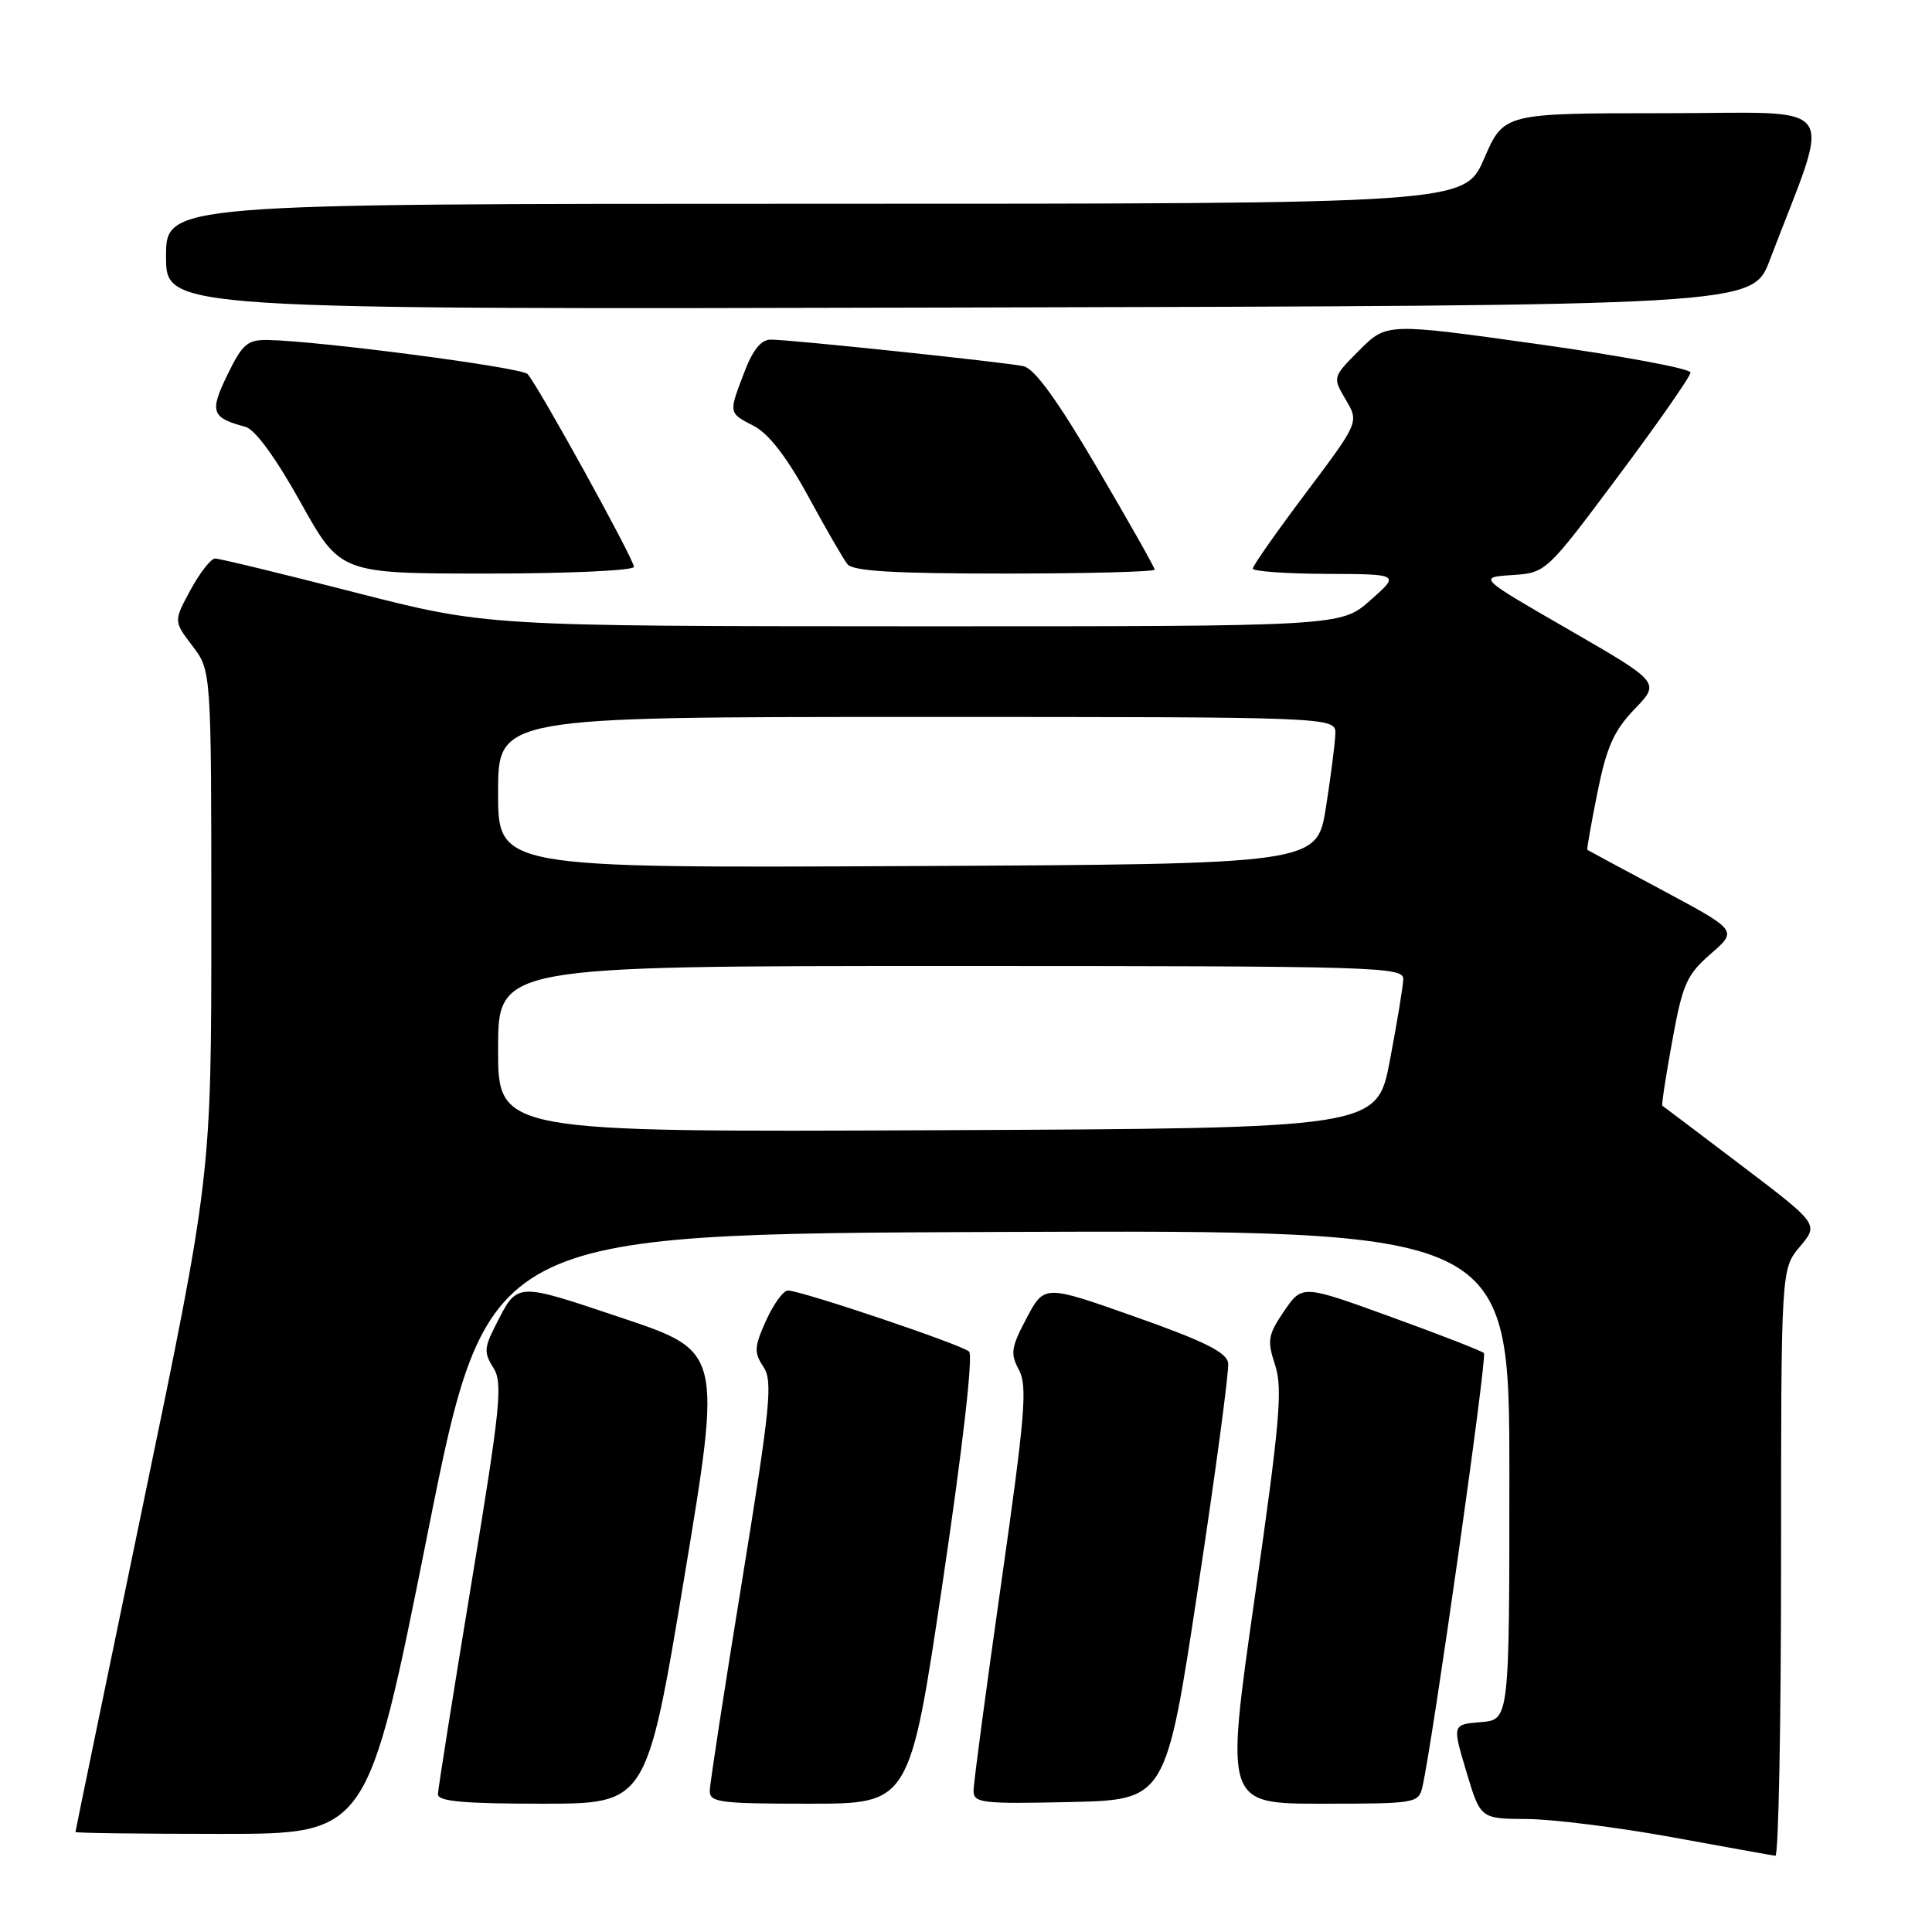 <?xml version="1.0" encoding="UTF-8" standalone="no"?>
<!DOCTYPE svg PUBLIC "-//W3C//DTD SVG 1.1//EN" "http://www.w3.org/Graphics/SVG/1.1/DTD/svg11.dtd" >
<svg xmlns="http://www.w3.org/2000/svg" xmlns:xlink="http://www.w3.org/1999/xlink" version="1.1" viewBox="0 0 256 256">
 <g >
 <path fill="currentColor"
d=" M 236.00 207.08 C 236.00 168.15 236.00 168.15 238.50 165.18 C 241.00 162.21 241.00 162.21 230.75 154.43 C 225.11 150.15 220.40 146.59 220.27 146.51 C 220.14 146.43 220.73 142.58 221.58 137.94 C 222.95 130.39 223.49 129.17 226.67 126.40 C 230.24 123.30 230.24 123.30 220.37 118.01 C 214.94 115.11 210.42 112.68 210.33 112.61 C 210.24 112.55 210.84 109.12 211.67 105.00 C 212.89 98.96 213.85 96.81 216.59 93.96 C 219.99 90.43 219.99 90.43 207.92 83.46 C 195.85 76.50 195.85 76.50 200.36 76.20 C 204.86 75.90 204.86 75.90 214.43 63.09 C 219.69 56.05 224.00 49.87 224.00 49.36 C 224.00 48.85 214.94 47.16 203.87 45.61 C 183.75 42.79 183.75 42.79 180.15 46.38 C 176.56 49.98 176.56 49.98 178.32 52.96 C 180.08 55.94 180.08 55.94 173.04 65.31 C 169.17 70.46 166.00 74.97 166.00 75.34 C 166.00 75.70 170.39 76.02 175.75 76.04 C 185.50 76.08 185.50 76.08 181.58 79.54 C 177.67 83.00 177.67 83.00 121.08 82.99 C 64.50 82.97 64.50 82.97 47.00 78.49 C 37.38 76.02 29.05 74.00 28.50 74.01 C 27.95 74.01 26.49 75.88 25.25 78.16 C 23.00 82.31 23.00 82.31 25.50 85.59 C 28.00 88.87 28.00 88.87 28.00 122.33 C 28.00 155.78 28.00 155.78 19.00 199.14 C 14.05 222.99 10.00 242.61 10.00 242.75 C 10.00 242.89 18.71 243.00 29.36 243.00 C 48.71 243.00 48.71 243.00 56.65 203.25 C 64.59 163.50 64.59 163.50 132.29 163.24 C 200.00 162.99 200.00 162.99 200.00 195.44 C 200.00 227.89 200.00 227.89 196.21 228.19 C 192.43 228.50 192.43 228.50 194.30 234.75 C 196.17 241.00 196.17 241.00 202.34 241.03 C 205.73 241.05 214.35 242.13 221.50 243.43 C 228.65 244.74 234.84 245.85 235.25 245.90 C 235.66 245.96 236.00 228.48 236.00 207.08 Z  M 90.67 209.03 C 95.65 179.06 95.65 179.06 82.37 174.62 C 68.09 169.84 68.62 169.81 65.60 175.75 C 64.15 178.59 64.13 179.27 65.38 181.25 C 66.65 183.25 66.32 186.42 62.43 210.00 C 60.03 224.57 58.04 237.06 58.03 237.75 C 58.01 238.69 61.42 239.00 71.84 239.00 C 85.68 239.00 85.68 239.00 90.67 209.03 Z  M 124.94 209.46 C 127.56 191.80 128.96 179.59 128.41 179.09 C 127.40 178.16 106.15 171.00 104.40 171.00 C 103.80 171.00 102.50 172.79 101.51 174.97 C 99.94 178.47 99.89 179.20 101.15 181.10 C 102.42 183.01 102.10 186.19 98.34 209.38 C 96.00 223.74 94.07 236.29 94.05 237.25 C 94.00 238.83 95.28 239.00 107.27 239.00 C 120.55 239.00 120.55 239.00 124.94 209.46 Z  M 158.73 210.50 C 161.07 195.10 162.87 181.66 162.74 180.63 C 162.56 179.20 159.64 177.74 150.44 174.49 C 138.38 170.22 138.38 170.22 136.04 174.64 C 133.97 178.53 133.85 179.35 135.02 181.53 C 136.16 183.66 135.83 187.57 132.67 209.75 C 130.65 223.91 129.00 236.30 129.00 237.28 C 129.00 238.91 130.09 239.04 141.74 238.78 C 154.49 238.50 154.49 238.50 158.73 210.50 Z  M 188.48 236.75 C 189.83 230.92 197.08 179.75 196.63 179.29 C 196.34 179.01 190.81 176.85 184.32 174.50 C 172.54 170.22 172.54 170.22 170.15 173.73 C 168.00 176.90 167.88 177.60 168.96 180.88 C 169.98 183.98 169.59 188.45 166.25 211.75 C 162.35 239.00 162.35 239.00 175.16 239.00 C 187.62 239.00 187.98 238.94 188.48 236.75 Z  M 84.00 75.11 C 84.00 74.10 71.25 50.99 69.90 49.56 C 69.07 48.68 42.21 45.16 35.45 45.05 C 32.79 45.01 32.11 45.60 30.14 49.65 C 27.74 54.59 28.00 55.35 32.53 56.56 C 33.79 56.90 36.53 60.64 39.82 66.55 C 45.09 76.00 45.09 76.00 64.55 76.00 C 75.25 76.00 84.00 75.60 84.00 75.11 Z  M 153.00 75.48 C 153.00 75.19 149.56 69.11 145.36 61.96 C 140.10 53.00 137.07 48.83 135.61 48.52 C 133.06 47.98 104.75 45.00 102.13 45.00 C 100.86 45.00 99.75 46.36 98.64 49.28 C 96.52 54.81 96.50 54.69 99.92 56.46 C 101.85 57.46 104.28 60.60 107.08 65.74 C 109.40 70.01 111.74 74.06 112.28 74.75 C 112.99 75.68 118.40 76.00 133.12 76.00 C 144.06 76.00 153.00 75.76 153.00 75.48 Z  M 234.49 34.50 C 242.77 12.75 244.38 15.00 220.59 15.00 C 199.26 15.00 199.26 15.00 196.66 21.00 C 194.06 27.00 194.06 27.00 108.03 27.00 C 22.00 27.00 22.00 27.00 22.00 34.00 C 22.00 41.01 22.00 41.01 127.10 40.75 C 232.21 40.50 232.21 40.50 234.49 34.50 Z  M 66.00 139.01 C 66.00 128.00 66.00 128.00 126.00 128.00 C 182.50 128.00 186.00 128.10 185.94 129.75 C 185.91 130.71 185.11 135.55 184.17 140.50 C 182.46 149.50 182.46 149.50 124.23 149.76 C 66.00 150.02 66.00 150.02 66.00 139.01 Z  M 66.00 105.01 C 66.00 95.00 66.00 95.00 121.50 95.00 C 177.00 95.00 177.00 95.00 176.94 97.25 C 176.90 98.49 176.34 102.88 175.69 107.00 C 174.50 114.50 174.50 114.50 120.25 114.76 C 66.00 115.02 66.00 115.02 66.00 105.01 Z "/>
</g>
</svg>